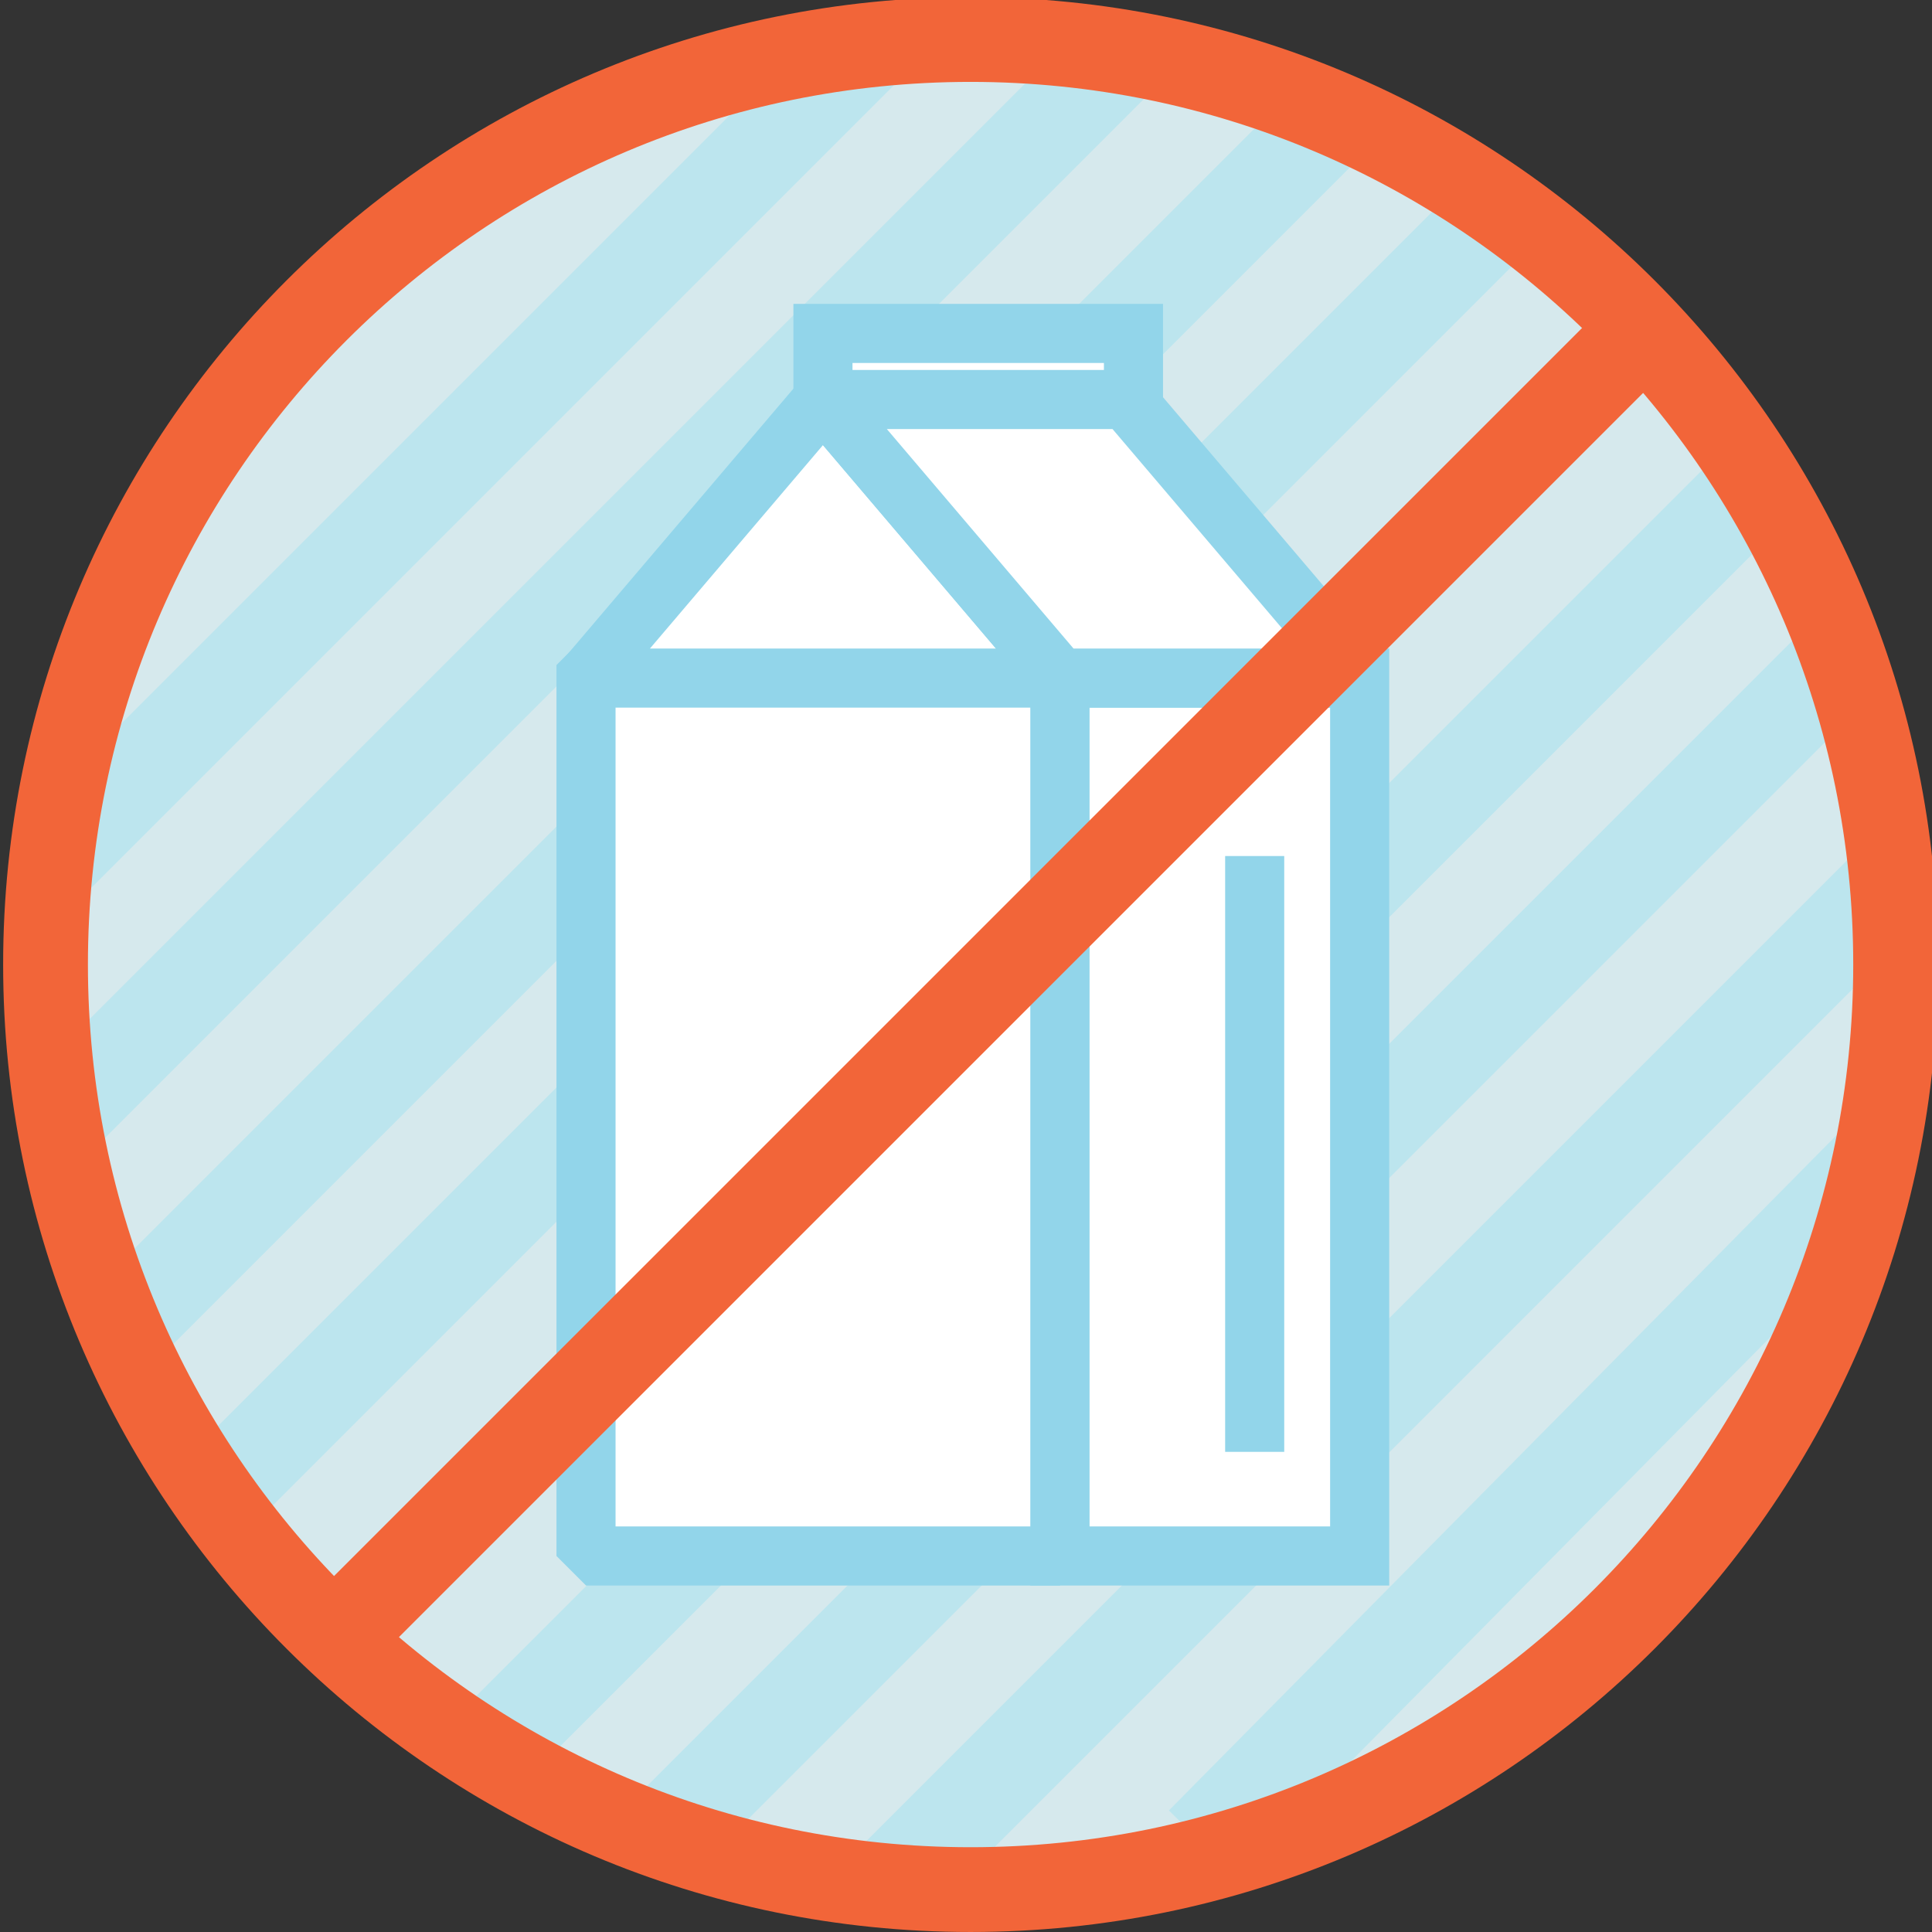 <?xml version="1.0" encoding="utf-8"?>
<!-- Generator: Adobe Illustrator 15.1.0, SVG Export Plug-In . SVG Version: 6.00 Build 0)  -->
<!DOCTYPE svg PUBLIC "-//W3C//DTD SVG 1.1//EN" "http://www.w3.org/Graphics/SVG/1.1/DTD/svg11.dtd">
<svg version="1.1" id="Layer_1" xmlns="http://www.w3.org/2000/svg" xmlns:xlink="http://www.w3.org/1999/xlink" x="0px" y="0px"
	 width="163.486px" height="163.486px" viewBox="0 0 163.486 163.486" enable-background="new 0 0 163.486 163.486"
	 xml:space="preserve">
<rect x="0" y="0" width="163.486" height="163.486" fill="#333333" stroke="none"/>
<path fill="#D6E9ED" d="M82.13,159.294c-42.896,0-77.673-34.775-77.673-77.673S39.233,3.947,82.13,3.947
	c42.898,0,77.674,34.775,77.674,77.673S125.028,159.294,82.13,159.294"/>
<rect x="17.967" y="91.326" transform="matrix(0.707 -0.707 0.707 0.707 -39.834 94.517)" fill="#BCE5EE" width="152.414" height="8.031"/>
<rect x="34.325" y="101.193" transform="matrix(0.707 -0.707 0.707 0.707 -43.236 106.033)" fill="#BCE5EE" width="144.1" height="8.03"/>
<rect x="58.342" y="112.817" transform="matrix(0.707 -0.707 0.707 0.707 -48.059 117.639)" fill="#BCE5EE" width="119.264" height="8.032"/>
<rect x="89.788" y="123.337" transform="matrix(0.703 -0.711 0.711 0.703 -51.901 130.333)" fill="#BCE5EE" width="80.845" height="8.031"/>
<rect x="-2.962" y="67.544" transform="matrix(0.707 -0.707 0.707 0.707 -29.147 72.752)" fill="#BCE5EE" width="152.415" height="8.032"/>
<rect x="-11.935" y="57.462" transform="matrix(0.707 -0.707 0.707 0.707 -25.532 61.318)" fill="#BCE5EE" width="146.371" height="8.032"/>
<rect x="-14.445" y="45.902" transform="matrix(0.707 -0.707 0.707 0.707 -20.773 49.685)" fill="#BCE5EE" width="128.067" height="8.03"/>
<rect x="-9.217" y="34.163" transform="matrix(0.707 -0.707 0.707 0.707 -15.572 38.763)" fill="#BCE5EE" width="96.442" height="8.031"/>
<path fill="#F26539" d="M82.13-0.245c-45.213,0-81.864,36.652-81.864,81.865c0,45.212,36.651,81.865,81.864,81.865
	s81.865-36.652,81.865-81.865C163.995,36.408,127.343-0.245,82.13-0.245 M82.13,156.312c-41.25,0-74.69-33.439-74.69-74.691
	C7.439,40.37,40.88,6.93,82.13,6.93c41.251,0,74.691,33.44,74.691,74.691C156.821,122.872,123.381,156.312,82.13,156.312"/>
<rect x="89.685" y="57.38" fill="#FFFFFF" width="25.37" height="74.287"/>
<rect x="89.685" y="57.38" fill="none" stroke="#92D5EA" stroke-width="5" stroke-miterlimit="10" width="25.37" height="74.287"/>
<rect x="49.589" y="56.278" fill="#FFFFFF" width="40.096" height="75.389"/>
<rect x="49.589" y="56.278" fill="none" stroke="#92D5EA" stroke-width="5" stroke-linejoin="bevel" stroke-miterlimit="10" width="40.096" height="75.389"/>
<rect x="69.638" y="28.215" fill="#FFFFFF" width="26.276" height="6.106"/>
<rect x="69.638" y="28.215" fill="none" stroke="#92D5EA" stroke-width="5" stroke-miterlimit="10" width="26.276" height="6.106"/>
<polygon fill="#FFFFFF" points="69.638,33.808 49.589,57.38 89.686,57.38 "/>
<polygon fill="none" stroke="#92D5EA" stroke-width="5" stroke-linejoin="bevel" stroke-miterlimit="10" points="69.638,33.808 
	49.589,57.38 89.686,57.38 "/>
<line fill="none" stroke="#92D5EA" stroke-width="5" stroke-miterlimit="10" x1="106.172" y1="72.437" x2="106.172" y2="122.856"/>
<polygon fill="#FFFFFF" points="95.298,33.808 69.638,33.808 89.686,57.38 115.348,57.38 "/>
<polygon fill="none" stroke="#92D5EA" stroke-width="5" stroke-linejoin="bevel" stroke-miterlimit="10" points="95.298,33.808 
	69.638,33.808 89.686,57.38 115.348,57.38 "/>
<rect x="5.818" y="79.13" transform="matrix(0.707 -0.707 0.707 0.707 -33.992 83.733)" fill="#F26539" width="156.522" height="7.539"/>
</svg>

